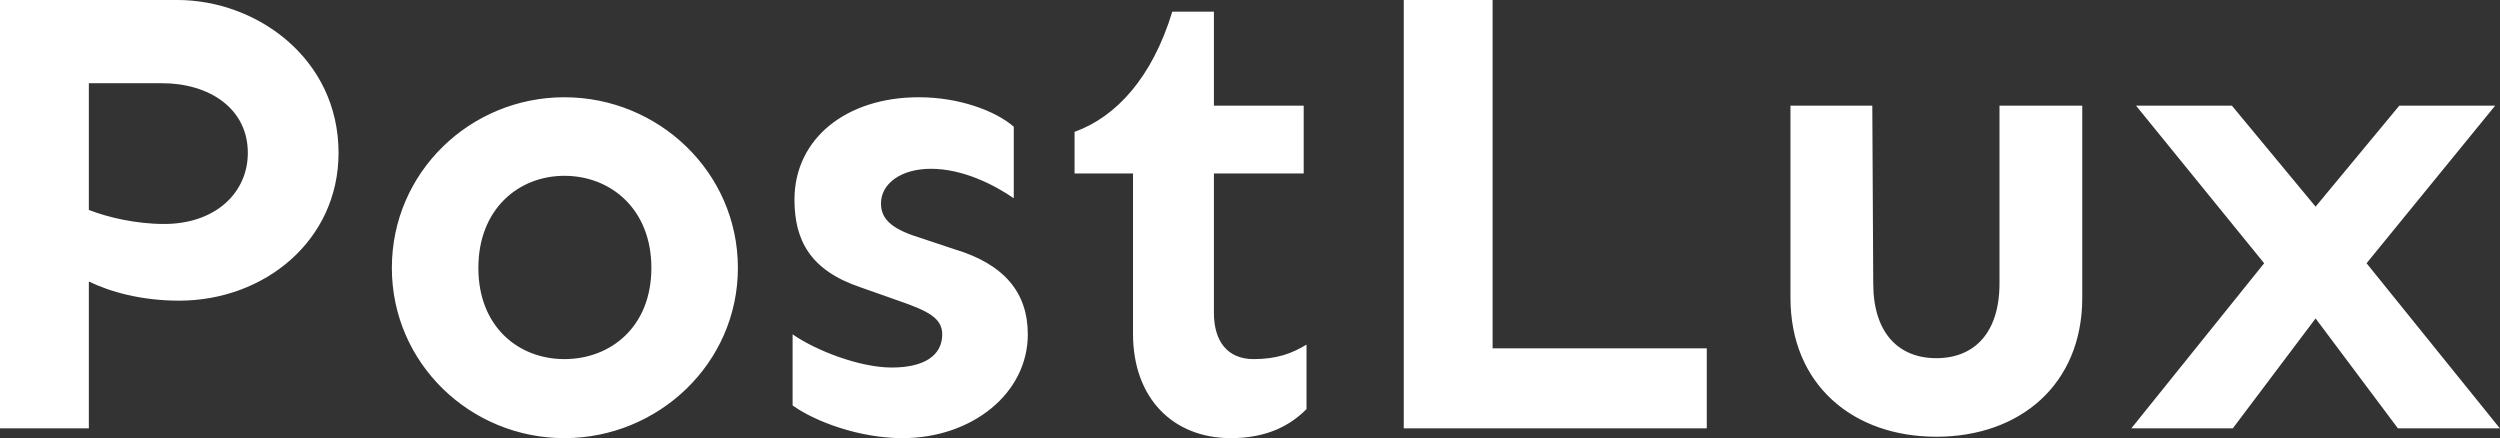 <svg data-v-423bf9ae="" xmlns="http://www.w3.org/2000/svg" viewBox="0 0 342.327 60" class="font"><rect x="0" y="0" width="342.327" height="60" fill="#333333" stroke="none"/><!----><!----><!----><g data-v-423bf9ae="" id="9c4a3616-5b27-42d5-859d-ebe236d92087" fill="white" transform="matrix(6.403,0,0,6.403,-8.324,-27.919)"><path d="M1.30 4.36L1.30 13.52L3.20 13.52L3.20 10.38C3.65 10.60 4.32 10.79 5.13 10.79C6.96 10.79 8.54 9.50 8.54 7.63C8.54 5.61 6.79 4.36 5.09 4.36ZM4.81 9.15C4.21 9.15 3.61 9.01 3.20 8.85L3.20 6.14L4.77 6.14C5.76 6.14 6.60 6.67 6.60 7.63C6.60 8.48 5.91 9.15 4.81 9.15ZM13.37 6.44C11.36 6.44 9.68 8.04 9.68 10.09C9.68 12.13 11.36 13.73 13.37 13.73C15.38 13.73 17.08 12.13 17.08 10.09C17.08 8.04 15.38 6.44 13.37 6.44ZM13.37 8.12C14.36 8.12 15.23 8.83 15.23 10.09C15.23 11.35 14.36 12.04 13.37 12.04C12.39 12.04 11.53 11.35 11.53 10.09C11.53 8.83 12.39 8.12 13.37 8.12ZM20.95 6.44C19.39 6.44 18.29 7.33 18.29 8.63C18.29 9.50 18.63 10.14 19.69 10.50L20.54 10.80C21.14 11.01 21.45 11.16 21.45 11.51C21.45 11.96 21.07 12.22 20.37 12.22C19.70 12.22 18.77 11.87 18.25 11.51L18.25 13.03C18.72 13.37 19.67 13.73 20.60 13.73C22.08 13.73 23.28 12.78 23.28 11.51C23.28 10.62 22.78 10.01 21.71 9.69L20.93 9.43C20.32 9.24 20.14 9.01 20.14 8.71C20.14 8.30 20.55 7.97 21.21 7.97C21.89 7.97 22.56 8.31 22.98 8.60L22.98 7.07C22.59 6.73 21.81 6.44 20.95 6.44ZM27.26 6.62L27.26 4.61L26.37 4.61C25.94 6.02 25.17 6.86 24.28 7.18L24.28 8.07L25.53 8.07L25.53 11.50C25.53 12.88 26.39 13.73 27.62 13.73C28.41 13.73 28.90 13.45 29.24 13.11L29.24 11.73C28.93 11.92 28.60 12.04 28.11 12.04C27.55 12.04 27.26 11.66 27.26 11.05L27.26 8.07L29.18 8.07L29.18 6.62ZM33.22 11.81L33.22 4.36L31.32 4.36L31.32 13.52L37.80 13.52L37.80 11.81ZM45.83 6.62L44.06 6.62L44.06 10.42C44.06 11.48 43.52 12.02 42.71 12.02C41.90 12.02 41.36 11.48 41.36 10.42L41.34 6.62L39.59 6.62L39.59 10.73C39.59 12.58 40.92 13.70 42.71 13.70C44.50 13.70 45.83 12.58 45.83 10.73ZM51.91 9.99L54.66 6.62L52.61 6.62L50.82 8.78L49.03 6.62L46.98 6.62L49.72 9.99L46.88 13.52L49.05 13.52L50.82 11.17L52.58 13.52L54.76 13.52Z"></path></g><!----><!----></svg>